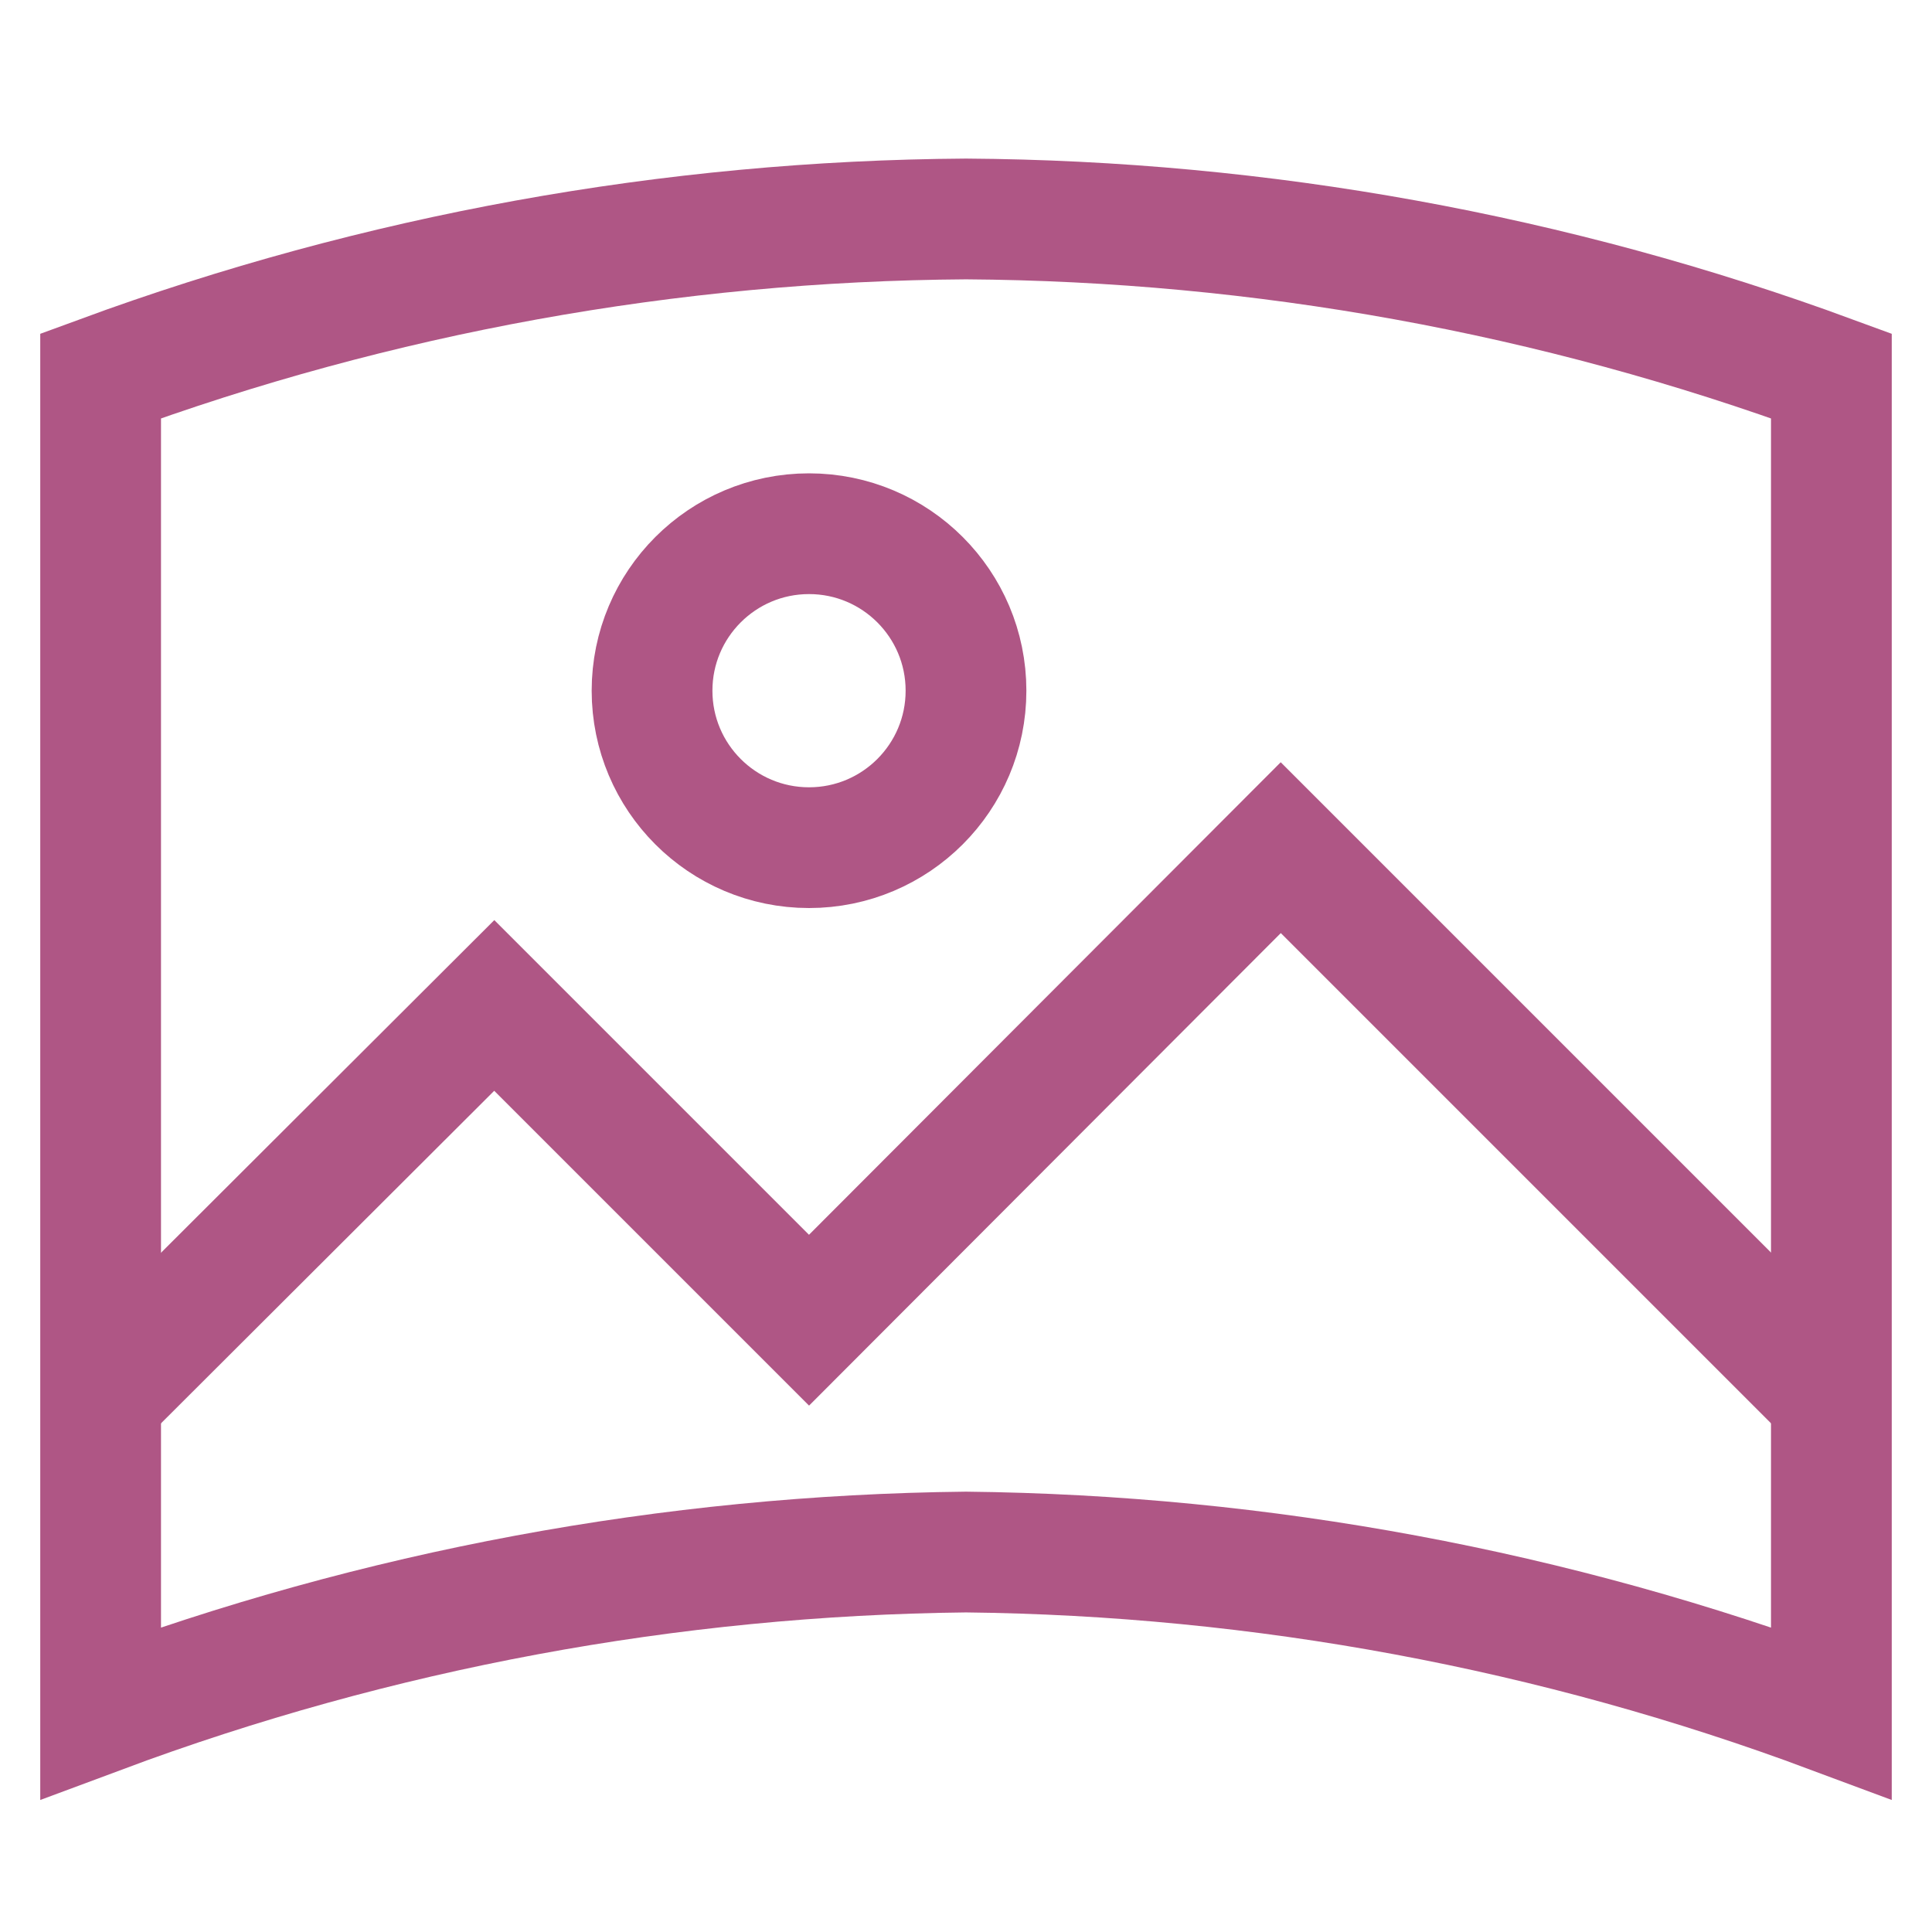 <svg width="48" height="48" viewBox="0 0 48 48" fill="none" xmlns="http://www.w3.org/2000/svg">
<path d="M45.5 42.56C38.618 39.994 31.344 38.64 24 38.56C16.656 38.64 9.382 39.994 2.5 42.56V9.34C9.388 6.808 16.662 5.488 24 5.44C31.338 5.488 38.612 6.808 45.5 9.34V42.56Z" stroke="#AF5685" stroke-width="3" stroke-miterlimit="10"/>
<path d="M2.5 34.74L12.28 24.98L20.1 32.8L31.82 21.06L45.5 34.74" stroke="#AF5685" stroke-width="3" stroke-miterlimit="10"/>
<path d="M20.1 21.06C22.254 21.06 24 19.314 24 17.16C24 15.006 22.254 13.26 20.1 13.26C17.946 13.26 16.2 15.006 16.2 17.16C16.2 19.314 17.946 21.06 20.1 21.06Z" stroke="#AF5685" stroke-width="3" stroke-miterlimit="10"/>
</svg>
